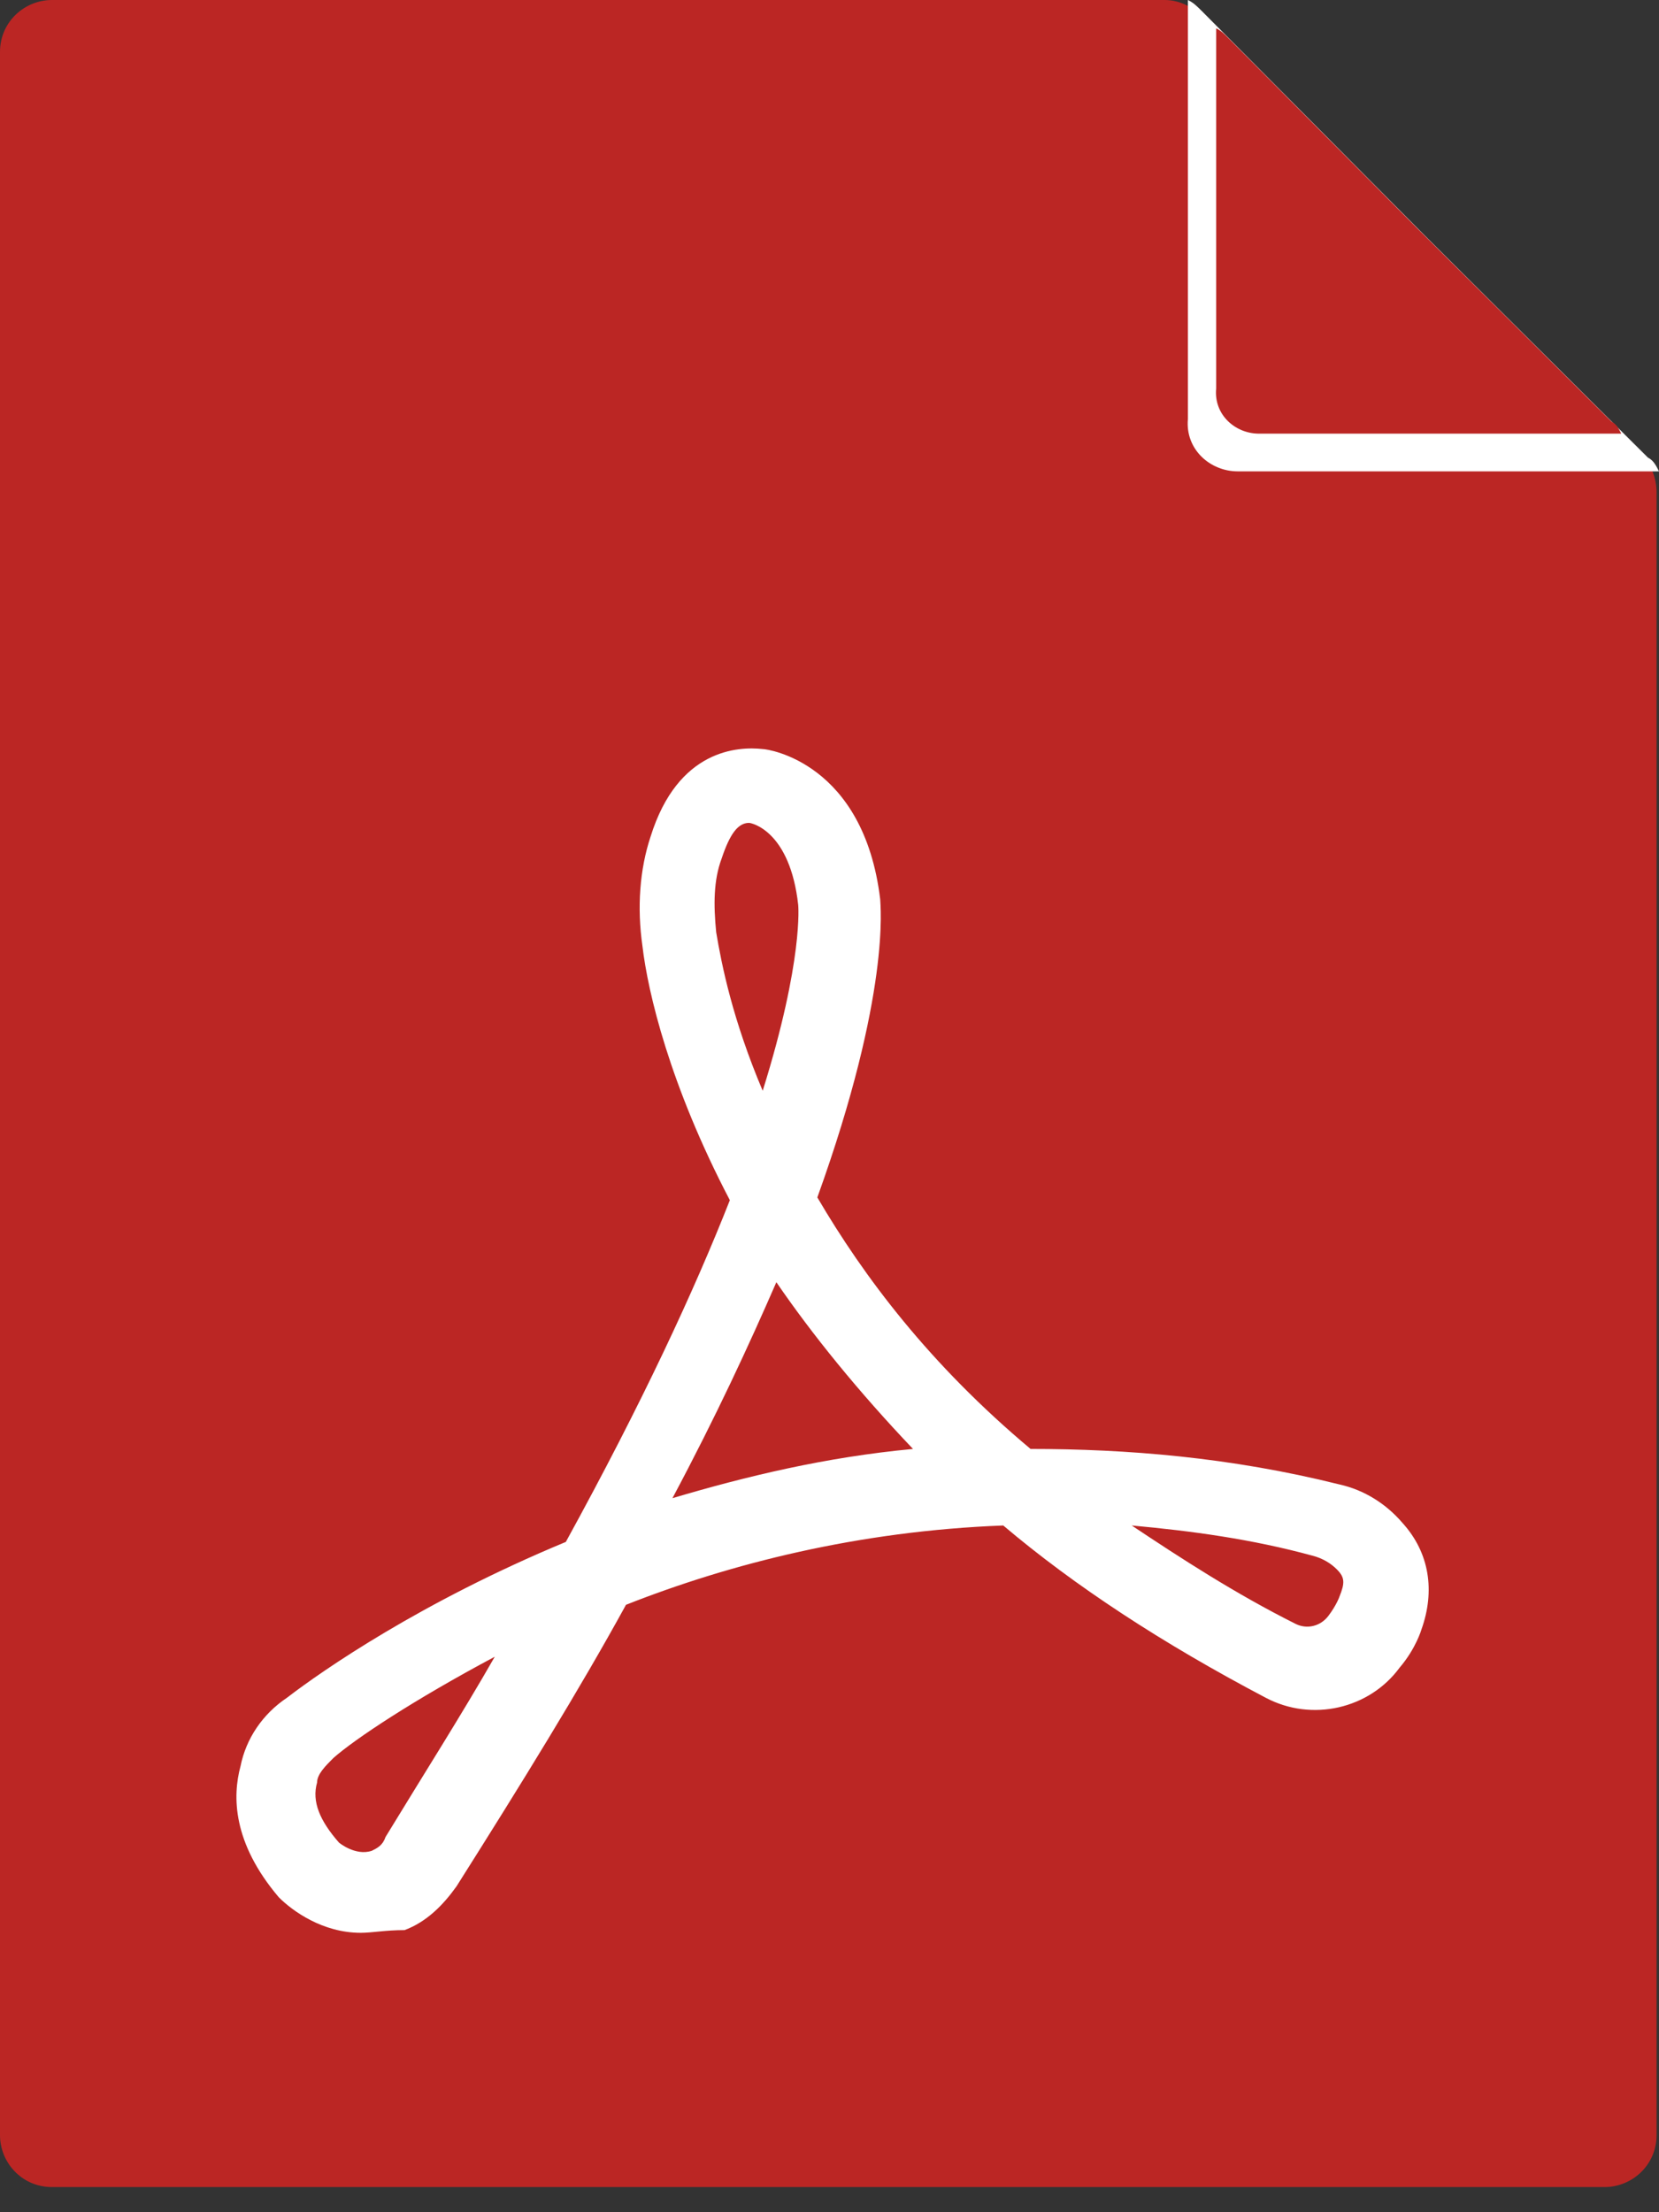 <svg width="30" height="40" viewBox="0 0 30 40" fill="none" xmlns="http://www.w3.org/2000/svg">
<rect x="0" y="0" width="30" height="40" fill="#333333" stroke="none"/>
<path d="M21.058 0H0.939C0.445 0 0 0.395 0 0.939V38.606C0 39.101 0.395 39.545 0.939 39.545H29.017C29.511 39.545 29.956 39.15 29.956 38.606V8.898C29.956 8.651 29.857 8.403 29.709 8.255L21.701 0.247C21.503 0.099 21.305 0 21.058 0Z" fill="#BB2624"/>
<path d="M22.383 8.523H30C29.95 8.423 29.9 8.323 29.8 8.274L25.741 4.236L21.732 0.199C21.632 0.1 21.582 0.05 21.481 0V7.576C21.431 8.124 21.882 8.523 22.383 8.523Z" fill="white"/>
<path d="M22.767 7.841H29.318C29.275 7.756 29.232 7.67 29.145 7.627L25.655 4.155L22.207 0.683C22.121 0.597 22.078 0.555 21.992 0.512V7.027C21.948 7.498 22.336 7.841 22.767 7.841Z" fill="#BB2624"/>
<path d="M6.525 34.948C5.833 34.948 5.289 34.553 5.042 34.306C4.202 33.317 4.202 32.477 4.35 31.933C4.449 31.439 4.746 30.994 5.19 30.697C5.833 30.203 7.613 28.967 10.232 27.88C11.617 25.358 12.556 23.332 13.198 21.701C12.111 19.624 11.715 17.944 11.617 17.103C11.518 16.411 11.567 15.719 11.765 15.126C12.259 13.544 13.347 13.495 13.792 13.544C13.89 13.544 15.621 13.791 15.917 16.263C15.917 16.362 16.115 17.944 14.78 21.651C15.621 23.085 16.807 24.666 18.636 26.199C20.366 26.199 22.244 26.347 24.222 26.841C24.667 26.94 25.062 27.188 25.359 27.534C25.853 28.077 25.952 28.769 25.705 29.461C25.705 29.461 25.606 29.807 25.309 30.154C24.765 30.895 23.727 31.142 22.887 30.697C21.009 29.709 19.427 28.671 18.142 27.583C15.522 27.682 13.198 28.275 11.32 29.017C10.48 30.549 9.442 32.23 8.255 34.108C8.008 34.454 7.711 34.751 7.316 34.899C6.97 34.899 6.723 34.948 6.525 34.948ZM8.947 29.956C7.464 30.747 6.426 31.439 6.031 31.785C5.883 31.933 5.734 32.081 5.734 32.23C5.635 32.575 5.784 32.922 6.13 33.317C6.13 33.317 6.426 33.564 6.723 33.465C6.822 33.416 6.921 33.367 6.97 33.218C7.662 32.081 8.354 30.994 8.947 29.956ZM20.465 27.583C21.355 28.176 22.343 28.819 23.431 29.363C23.628 29.461 23.876 29.412 24.024 29.214C24.172 29.017 24.222 28.868 24.222 28.868C24.321 28.621 24.321 28.522 24.172 28.374C24.073 28.275 23.925 28.176 23.727 28.127C22.64 27.83 21.552 27.682 20.465 27.583ZM14.039 23.184C13.544 24.32 12.951 25.606 12.16 27.089C13.495 26.693 14.929 26.347 16.51 26.199C15.522 25.161 14.681 24.123 14.039 23.184ZM13.544 14.879C13.347 14.879 13.198 15.077 13.05 15.522C12.902 15.917 12.902 16.362 12.951 16.856C13.05 17.45 13.248 18.438 13.792 19.723C14.533 17.351 14.434 16.362 14.434 16.362C14.286 15.027 13.594 14.879 13.544 14.879Z" fill="white"/>
</svg>
